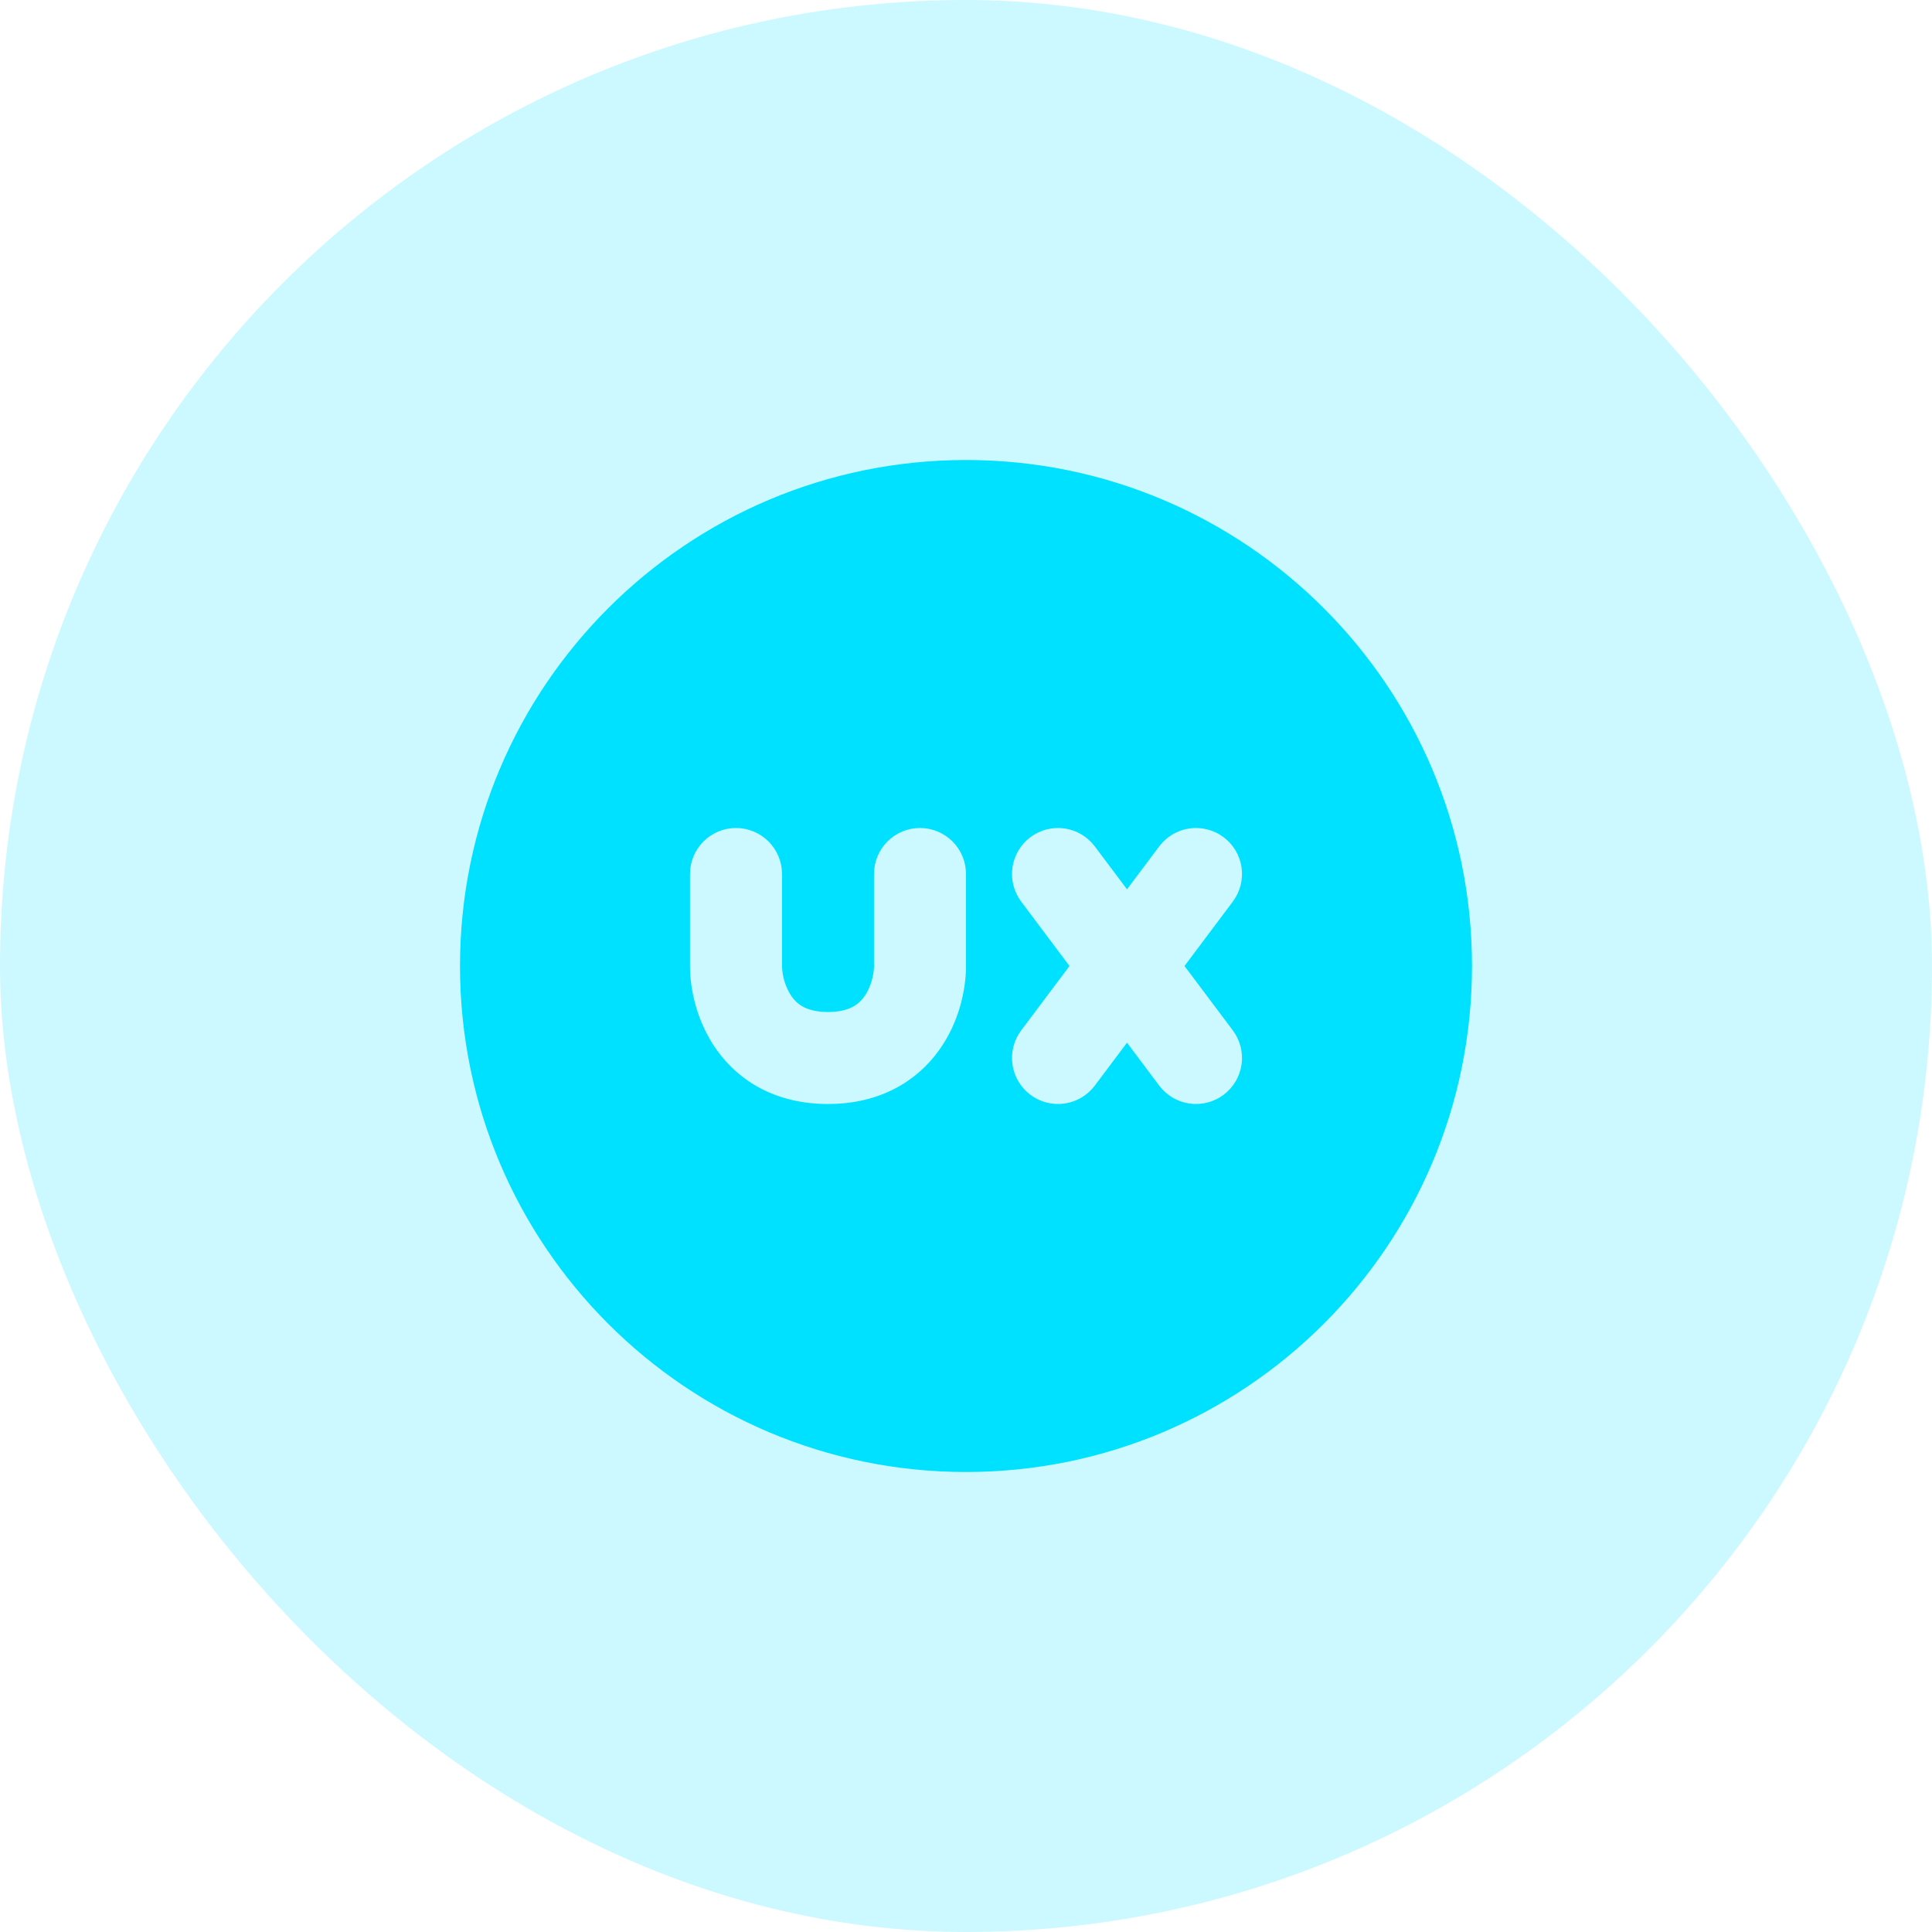 <svg width="84" height="84" viewBox="0 0 84 84" fill="none" xmlns="http://www.w3.org/2000/svg">
<rect width="84" height="84" rx="42" fill="#00E1FF" fill-opacity="0.2"/>
<path fill-rule="evenodd" clip-rule="evenodd" d="M20 42C20 29.85 29.85 20 42 20C54.15 20 64 29.85 64 42C64 54.15 54.15 64 42 64C29.85 64 20 54.15 20 42ZM47.6 36.8C47.282 36.376 46.808 36.095 46.283 36.02C45.758 35.945 45.224 36.082 44.8 36.4C44.376 36.718 44.095 37.192 44.02 37.717C43.945 38.242 44.082 38.776 44.4 39.2L46.5 42L44.4 44.8C44.082 45.224 43.945 45.758 44.02 46.283C44.095 46.808 44.376 47.282 44.8 47.6C45.224 47.918 45.758 48.055 46.283 47.98C46.808 47.905 47.282 47.624 47.6 47.2L49 45.334L50.4 47.2C50.718 47.624 51.192 47.905 51.717 47.98C51.977 48.017 52.242 48.003 52.496 47.937C52.751 47.872 52.99 47.758 53.2 47.6C53.41 47.442 53.587 47.245 53.721 47.019C53.855 46.793 53.943 46.543 53.98 46.283C54.017 46.023 54.003 45.758 53.937 45.504C53.872 45.249 53.758 45.01 53.6 44.8L51.5 42L53.6 39.2C53.918 38.776 54.055 38.242 53.98 37.717C53.905 37.192 53.624 36.718 53.2 36.4C52.99 36.242 52.751 36.128 52.496 36.063C52.242 35.997 51.977 35.983 51.717 36.02C51.192 36.095 50.718 36.376 50.4 36.8L49 38.666L47.6 36.8ZM34 38C34 37.47 33.789 36.961 33.414 36.586C33.039 36.211 32.53 36 32 36C31.47 36 30.961 36.211 30.586 36.586C30.211 36.961 30 37.47 30 38V42C30 42.986 30.28 44.422 31.176 45.668C32.148 47.02 33.748 48 36 48C38.252 48 39.852 47.016 40.824 45.668C41.72 44.422 42 42.988 42 42V38C42 37.47 41.789 36.961 41.414 36.586C41.039 36.211 40.53 36 40 36C39.47 36 38.961 36.211 38.586 36.586C38.211 36.961 38 37.47 38 38V42C38 42.346 37.88 42.912 37.576 43.332C37.348 43.65 36.948 44 36 44C35.052 44 34.652 43.65 34.424 43.332C34.158 42.938 34.011 42.475 34 42V38Z" fill="#00E1FF"/>
</svg>
